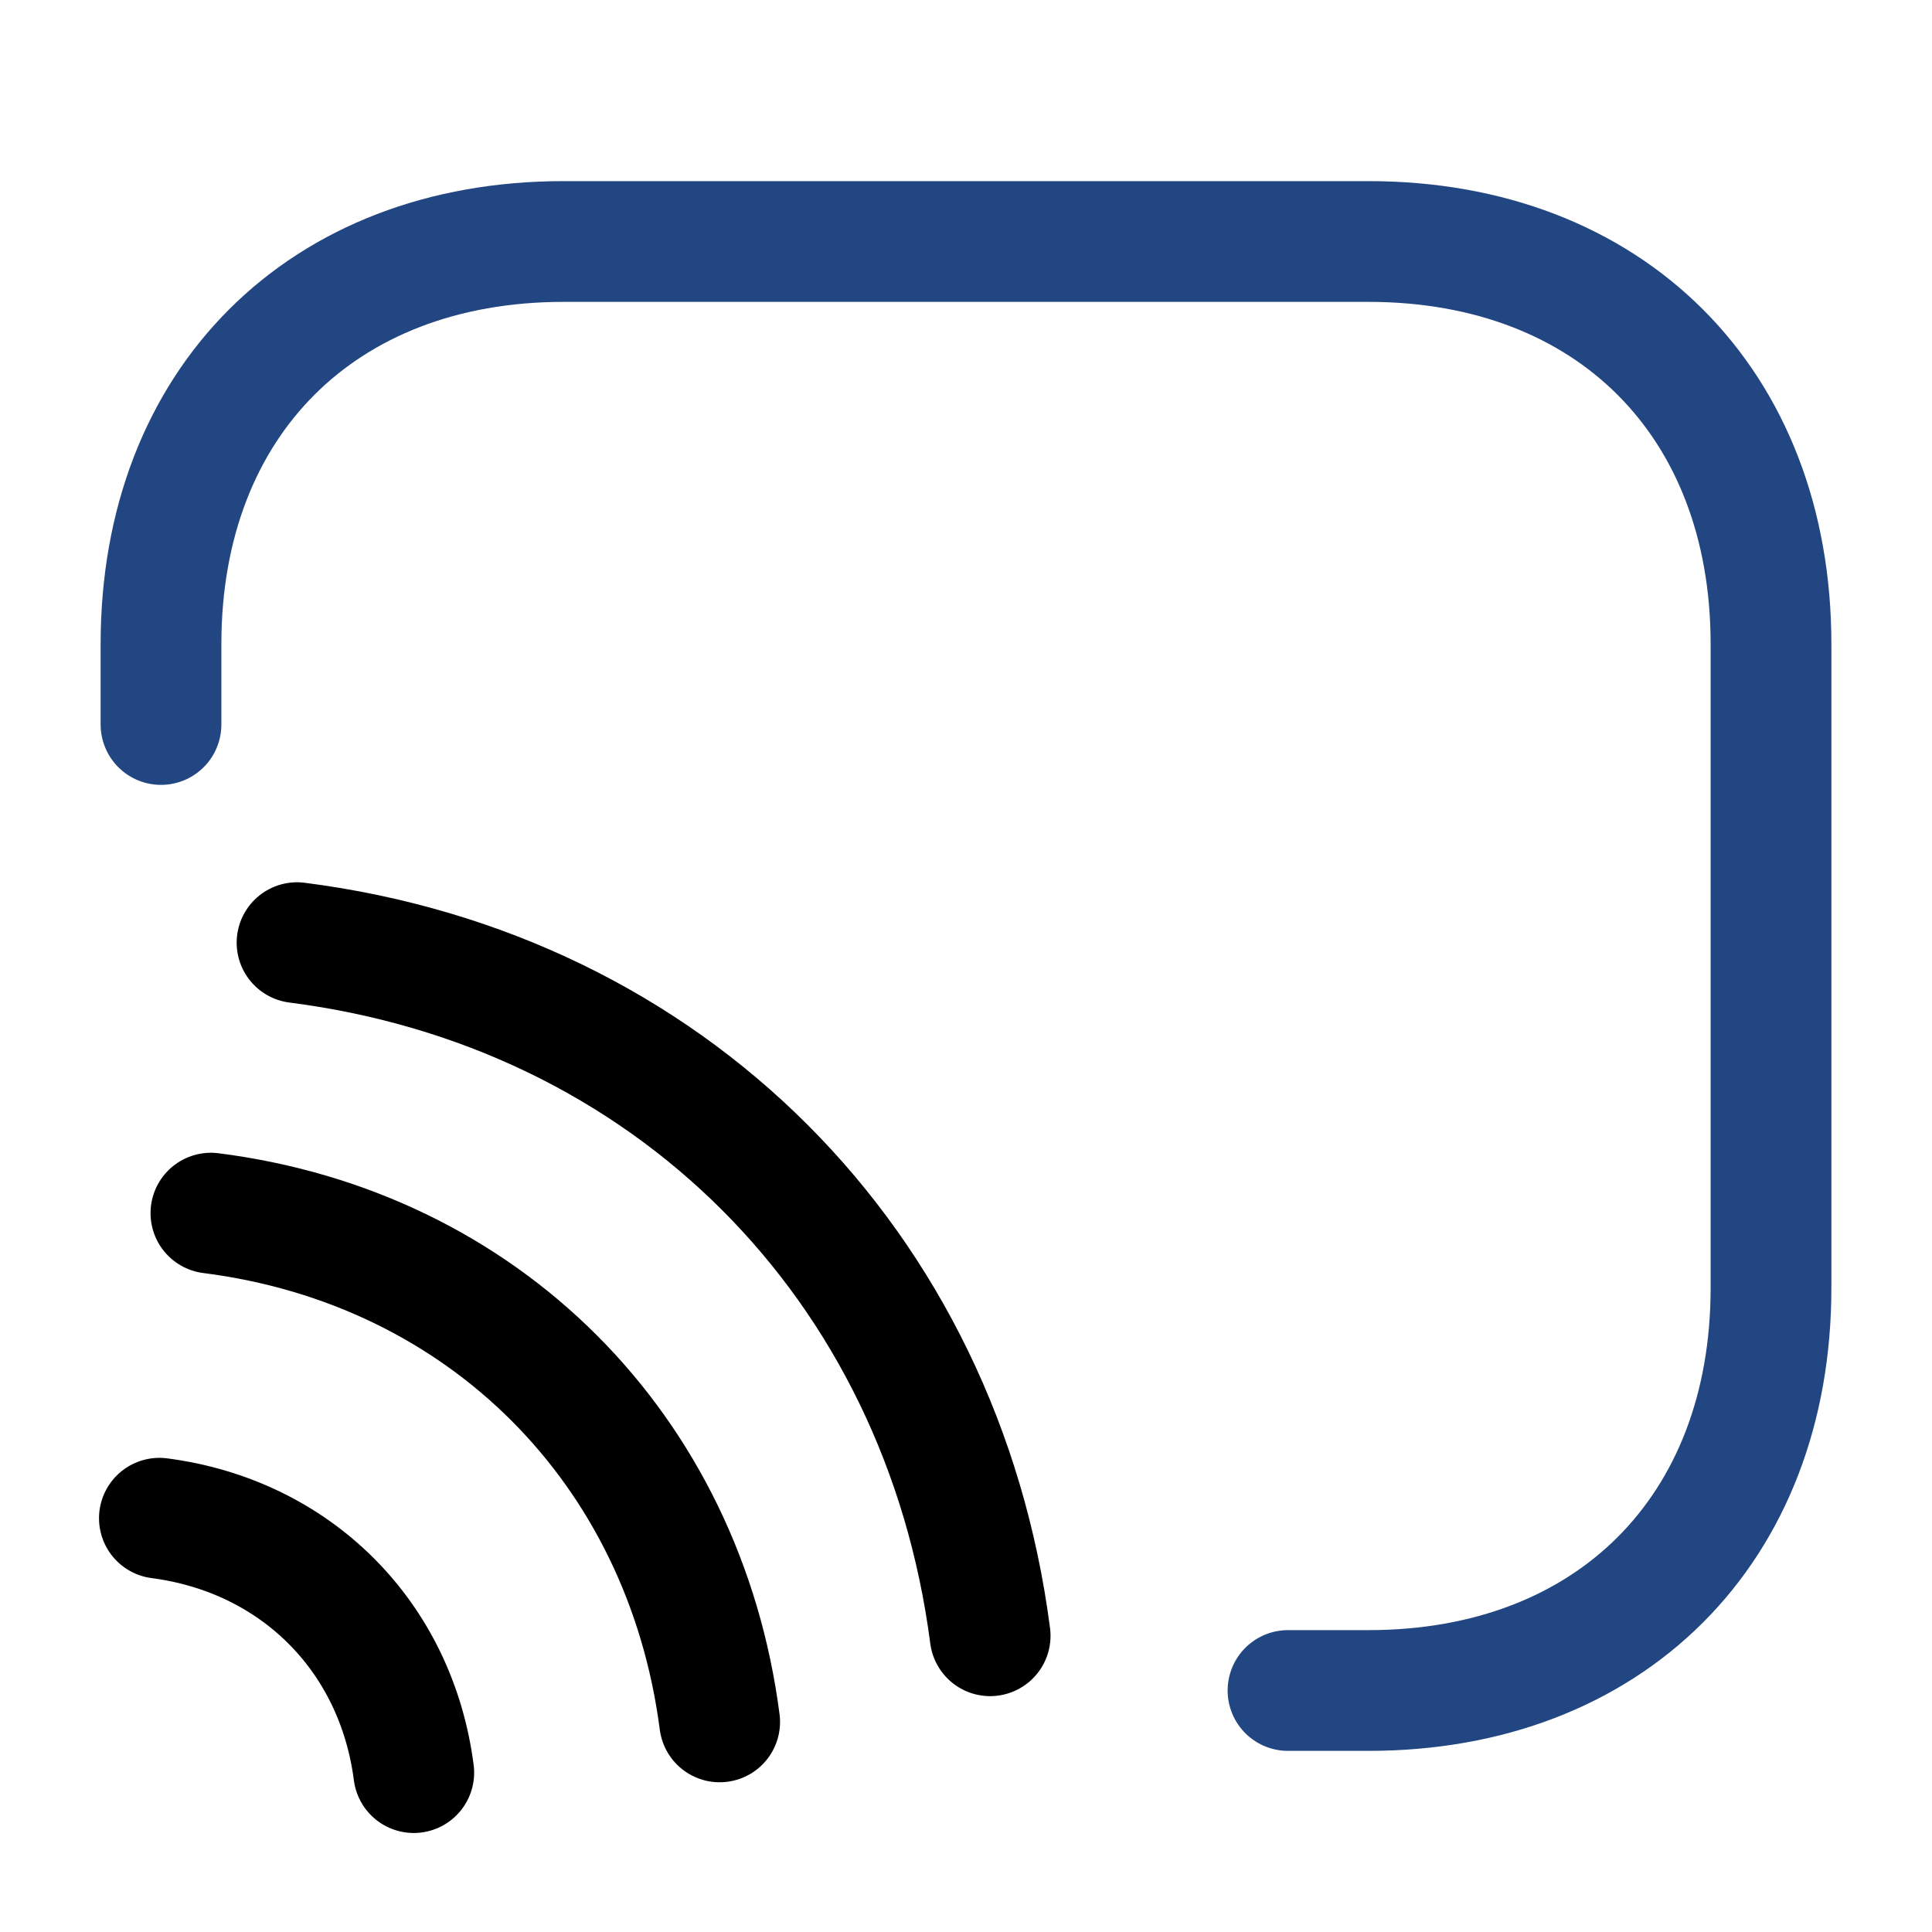 <svg width="24" height="24" viewBox="0 0 24 24" fill="none" xmlns="http://www.w3.org/2000/svg">
<path d="M2 9V8C2 5 4 3 7 3H17C20 3 22 5 22 8V16C22 19 20 21 17 21H16" stroke="#224682" stroke-width="1.5" stroke-linecap="round" stroke-linejoin="round"/>
<path d="M3.69 11.71C8.31 12.3 11.7 15.7 12.3 20.32M2.62 15.07C6.01 15.5 8.5 18 8.94 21.39M1.98 18.86C3.67 19.08 4.92 20.32 5.14 22.02" stroke="black" stroke-width="1.5" stroke-linecap="round" stroke-linejoin="round"/>
</svg>

